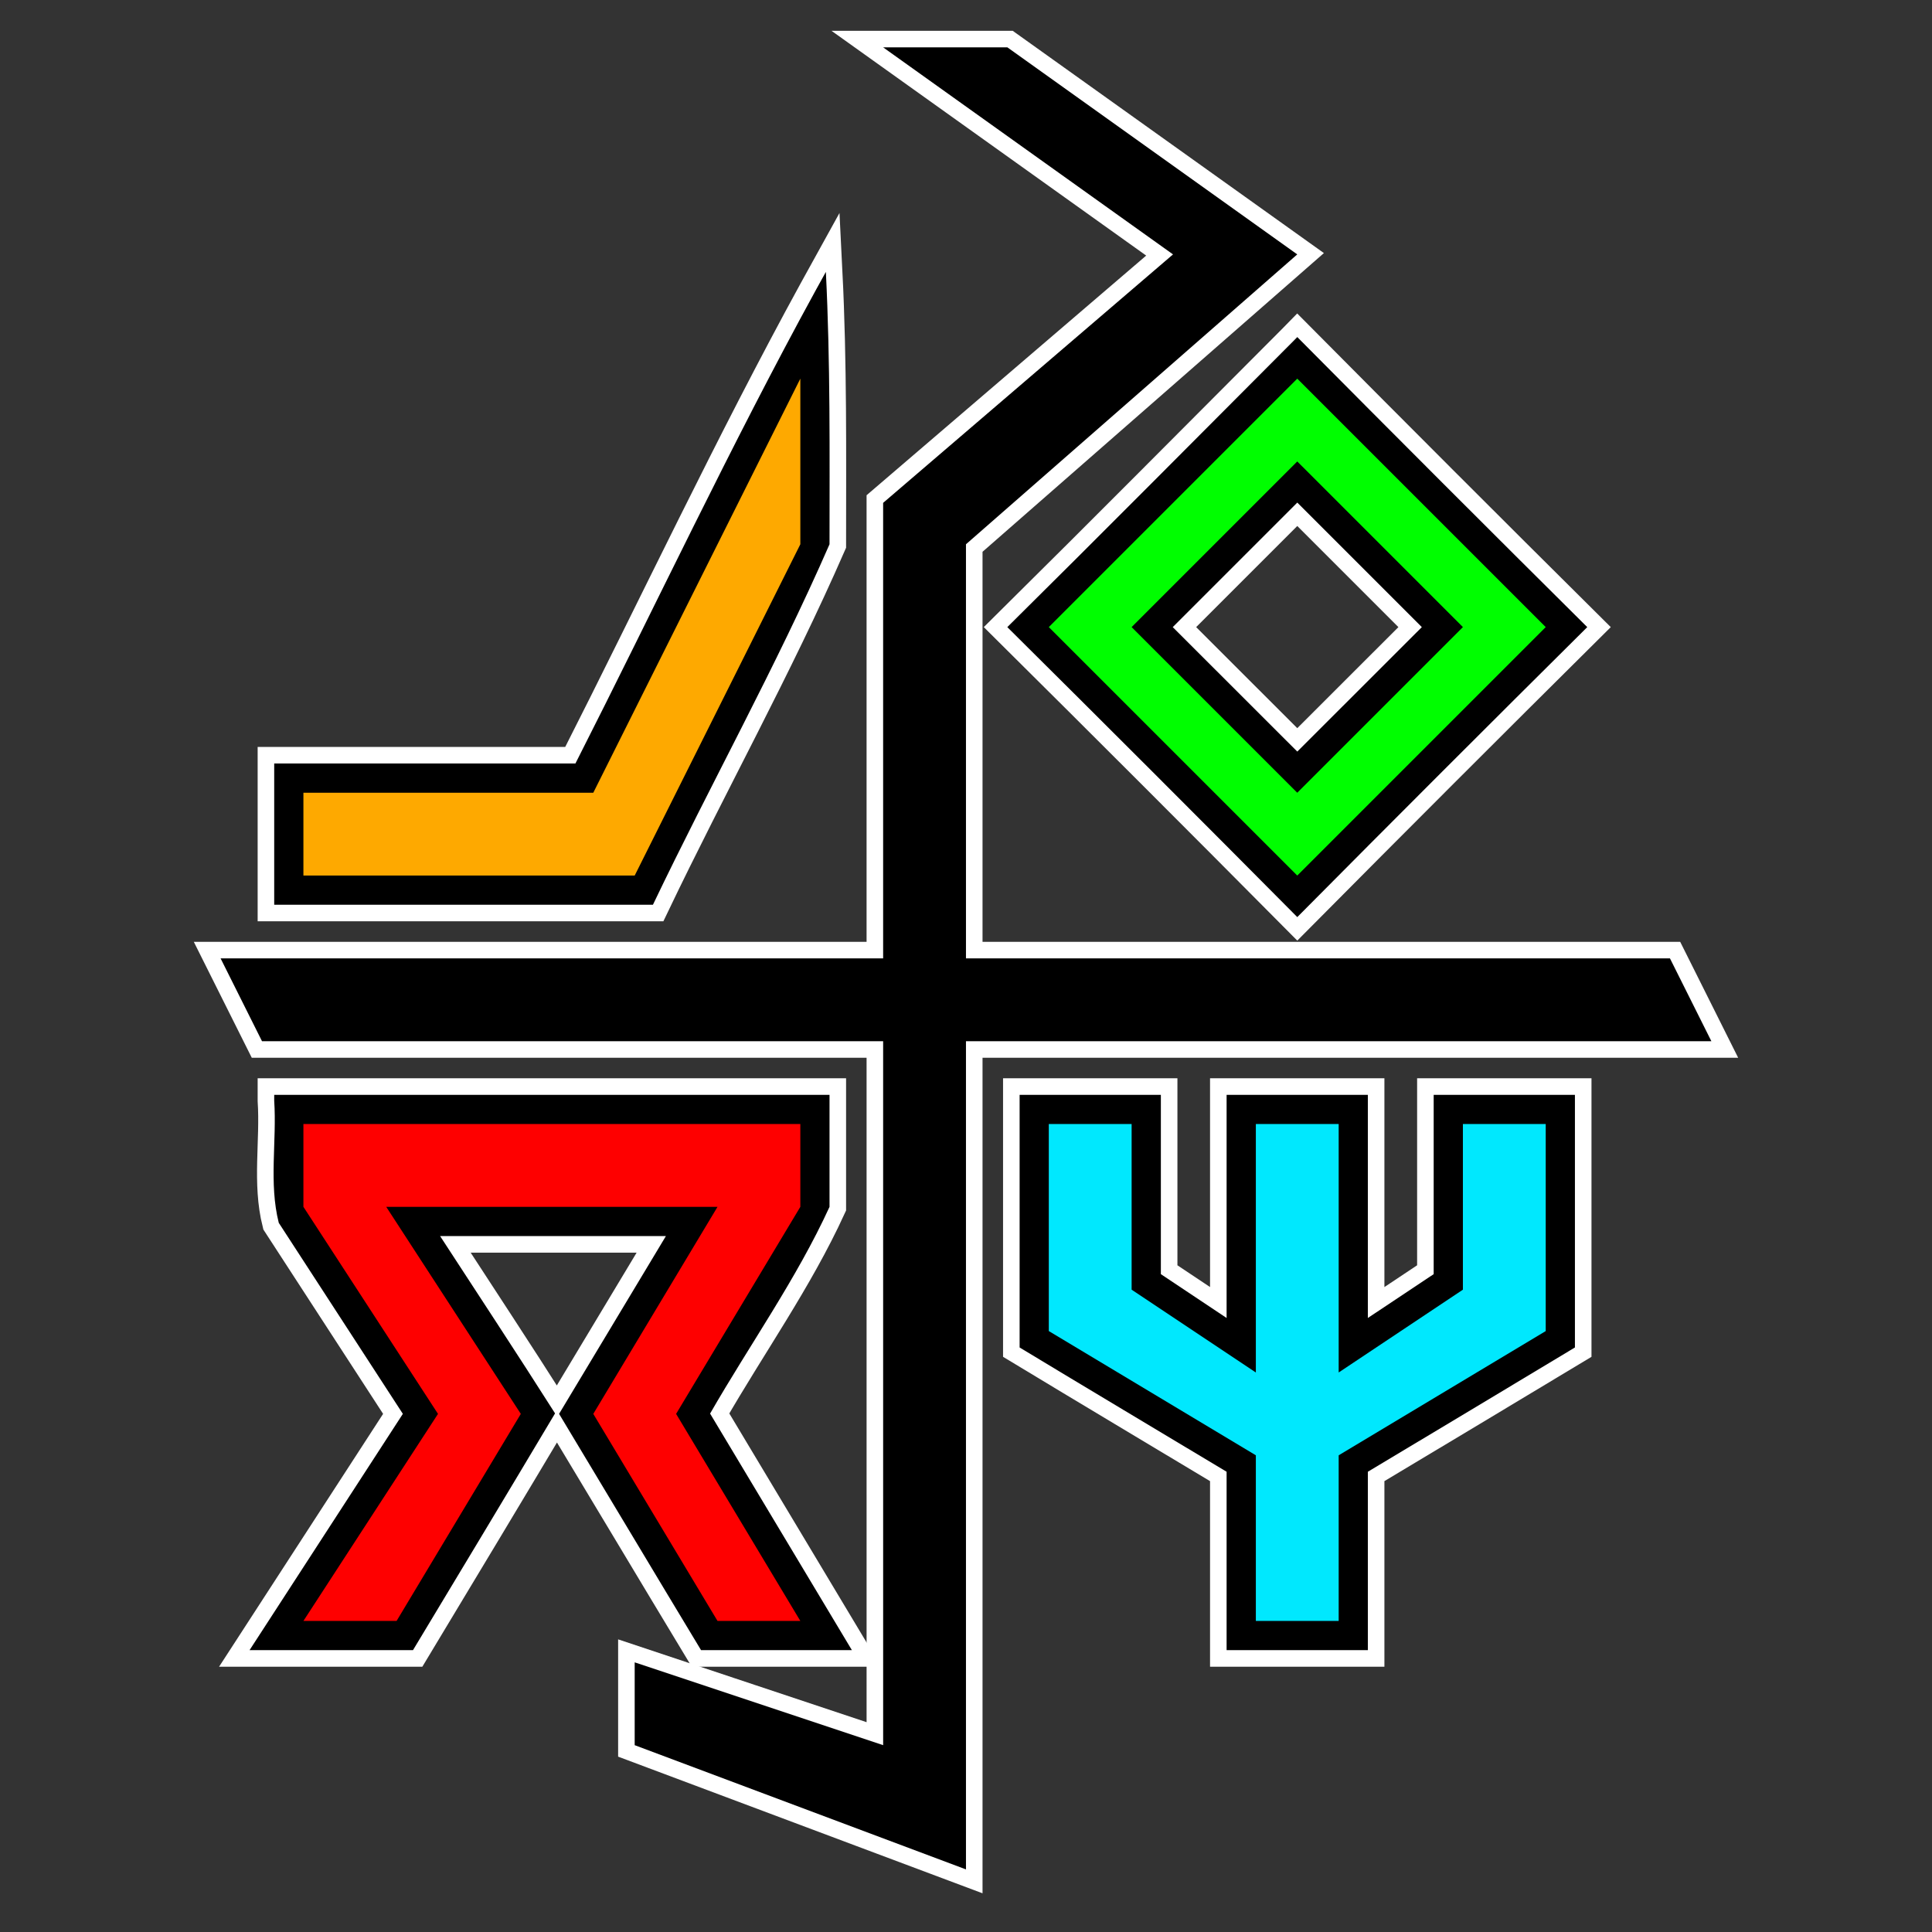 <?xml version="1.0" encoding="UTF-8" standalone="no"?>
<!-- Created with Inkscape (http://www.inkscape.org/) -->

<svg
   xmlns:dc="http://purl.org/dc/elements/1.1/"
   xmlns:cc="http://creativecommons.org/ns#"
   xmlns:rdf="http://www.w3.org/1999/02/22-rdf-syntax-ns#"
   xmlns:svg="http://www.w3.org/2000/svg"
   xmlns="http://www.w3.org/2000/svg"
   xmlns:sodipodi="http://sodipodi.sourceforge.net/DTD/sodipodi-0.dtd"
   xmlns:inkscape="http://www.inkscape.org/namespaces/inkscape"
   viewBox="0 0 700 700"
   width="700"
   height="700"
   id="svg2169"
   sodipodi:version="0.32"
   inkscape:version="0.47 r22583"
   sodipodi:docname="hard-edged-iconograph.svg"
   inkscape:output_extension="org.inkscape.output.svg.inkscape"
   version="1.0"
   inkscape:export-filename="/Domicile/glyph/hard-edged-iconograph-take2.png"
   inkscape:export-xdpi="128.57001"
   inkscape:export-ydpi="128.57001">
   <rect x="0" y="0" width="700" height="700" fill="#333333" stroke="none"/>
   <script xmlns:xlink="http://www.w3.org/1999/xlink"
           xlink:href="bootloader.js" />
  <defs
     id="defs2171">
    <inkscape:perspective
       sodipodi:type="inkscape:persp3d"
       inkscape:vp_x="0 : 311.811 : 1"
       inkscape:vp_y="0 : 1000 : 0"
       inkscape:vp_z="510.2366 : 311.811 : 1"
       inkscape:persp3d-origin="255.1183 : 207.874 : 1"
       id="perspective15" />
  </defs>
  <sodipodi:namedview
     id="base"
     pagecolor="#ffffff"
     bordercolor="#666666"
     borderopacity="1.0"
     gridtolerance="10000"
     guidetolerance="10"
     objecttolerance="10"
     inkscape:pageopacity="0"
     inkscape:pageshadow="2"
     inkscape:zoom="1.4786538"
     inkscape:cx="350.34832"
     inkscape:cy="406.21623"
     inkscape:document-units="px"
     inkscape:current-layer="layer1"
     inkscape:window-width="1920"
     inkscape:window-height="1156"
     inkscape:window-x="1920"
     inkscape:window-y="22"
     showgrid="false"
     inkscape:showpageshadow="false"
     inkscape:window-maximized="0" />
  <g
     inkscape:label="Layer 1"
     inkscape:groupmode="layer"
     id="layer1"
     transform="translate(-122.025,-146.265)">
    <g
       id="g3611"
       style="stroke:#ffffff;stroke-opacity:1">
      <path
         style="fill:#c90000;fill-opacity:1;fill-rule:evenodd;stroke:#ffffff;stroke-width:12;stroke-linecap:butt;stroke-linejoin:miter;stroke-opacity:1;stroke-miterlimit:4;stroke-dasharray:none"
         d="M 417.58,251.433 C 386.788,307.633 359.54,365.746 330.511,422.893 C 294.132,422.893 257.754,422.893 221.376,422.893 C 221.376,439.952 221.376,457.011 221.376,474.07 C 267.116,474.07 312.856,474.07 358.597,474.07 C 379.467,430.411 403.211,387.825 422.576,343.465 C 422.586,310.568 422.9,277.653 421.252,244.784 C 420.028,247 418.804,249.217 417.58,251.433 z"
         id="path5824" />
      <path
         transform="translate(122.025,146.265)"
         style="fill:#c90000;fill-opacity:1;fill-rule:evenodd;stroke:#ffffff;stroke-width:12;stroke-linecap:butt;stroke-linejoin:miter;stroke-opacity:1;stroke-miterlimit:4;stroke-dasharray:none"
         d="M 470.031 122.125 C 469.535 122.632 469.027 123.149 468.531 123.656 C 434.046 158.212 399.67 192.88 364.969 227.219 C 400.125 262.106 435.144 297.125 470.031 332.281 C 504.919 297.125 539.938 262.106 575.094 227.219 C 539.938 192.331 504.919 157.281 470.031 122.125 z M 470.031 182.094 C 485.072 197.135 500.115 212.178 515.156 227.219 C 500.115 242.26 485.072 257.272 470.031 272.312 C 454.99 257.272 439.947 242.26 424.906 227.219 C 439.947 212.178 454.99 197.135 470.031 182.094 z "
         id="path5826" />
      <path
         style="fill:#c90000;fill-opacity:1;fill-rule:evenodd;stroke:#ffffff;stroke-width:12;stroke-linecap:butt;stroke-linejoin:miter;stroke-opacity:1;stroke-miterlimit:4;stroke-dasharray:none"
         d="M 221.376,545.062 C 222.345,559.777 219.387,574.895 223.03,589.324 C 238.016,612.393 253.001,635.462 267.987,658.53 C 249.479,687.072 230.95,715.601 212.444,744.144 C 232.182,744.144 251.921,744.144 271.659,744.144 C 288.869,715.582 306.06,687.008 323.134,658.365 C 309.456,636.826 295.397,615.518 281.484,594.121 C 308.754,594.121 336.024,594.121 363.294,594.121 C 350.396,615.593 337.503,637.068 324.589,658.53 C 341.77,687.048 358.82,715.644 376.03,744.144 C 394.247,744.144 412.464,744.144 430.68,744.144 C 413.562,715.569 396.429,687.003 379.305,658.431 C 393.673,633.444 410.598,609.679 422.576,583.535 C 422.576,570.005 422.576,556.475 422.576,542.945 C 355.509,542.945 288.442,542.945 221.376,542.945 L 221.376,544.003 L 221.376,545.062 z"
         id="path5828" />
      <path
         style="fill:#c90000;fill-opacity:1;fill-rule:evenodd;stroke:#ffffff;stroke-width:12;stroke-linecap:butt;stroke-linejoin:miter;stroke-opacity:1;stroke-miterlimit:4;stroke-dasharray:none"
         d="M 491.451,545.062 C 491.451,574.868 491.451,604.674 491.451,634.48 C 516.402,649.565 541.443,664.502 566.446,679.504 C 566.446,701.051 566.446,722.597 566.446,744.144 C 583.504,744.144 600.563,744.144 617.622,744.144 C 617.622,722.597 617.622,701.051 617.622,679.504 C 642.634,664.501 667.676,649.546 692.65,634.48 C 692.65,603.968 692.65,573.456 692.65,542.945 C 675.591,542.945 658.533,542.945 641.474,542.945 C 641.474,564.602 641.474,586.259 641.474,607.916 C 633.523,613.209 625.573,618.502 617.622,623.795 C 617.622,596.845 617.622,569.895 617.622,542.945 C 600.563,542.945 583.504,542.945 566.446,542.945 C 566.446,569.895 566.446,596.845 566.446,623.795 C 558.506,618.502 550.567,613.209 542.627,607.916 C 542.627,586.259 542.627,564.602 542.627,542.945 C 525.568,542.945 508.509,542.945 491.451,542.945 L 491.451,544.003 L 491.451,545.062 z"
         id="path5830" />
      <path
         style="fill:#c90000;fill-opacity:1;fill-rule:evenodd;stroke:#ffffff;stroke-width:12;stroke-linecap:butt;stroke-linejoin:miter;stroke-opacity:1;stroke-miterlimit:4;stroke-dasharray:none"
         d="M 201.95,493.503 L 216.954,523.511 L 457.014,523.511 L 457.014,493.503 L 201.95,493.503 z"
         id="path5832"
         sodipodi:nodetypes="ccccc" />
      <path
         style="fill:#c90000;fill-opacity:1;fill-rule:evenodd;stroke:#ffffff;stroke-width:12;stroke-linecap:butt;stroke-linejoin:miter;stroke-opacity:1;stroke-miterlimit:4;stroke-dasharray:none"
         d="M 472.014,343.465 L 592.044,238.439 L 487.018,163.421 L 442.006,163.421 L 547.033,238.439 L 442.001,328.461 L 442.006,778.574 L 351.984,748.567 L 351.984,778.574 L 472.014,823.585 L 472.014,343.465 z"
         id="path5834"
         sodipodi:nodetypes="ccccccccccc" />
      <path
         style="fill:#c90000;fill-opacity:1;fill-rule:evenodd;stroke:#ffffff;stroke-width:12;stroke-linecap:butt;stroke-linejoin:miter;stroke-opacity:1;stroke-miterlimit:4;stroke-dasharray:none"
         d="M 742.086,523.511 L 727.082,493.503 L 457.014,493.506 L 457.014,523.514 L 742.086,523.511 z"
         id="path5836"
         sodipodi:nodetypes="ccccc" />
    </g>
    <path
       style="fill:#000000;fill-opacity:1;fill-rule:evenodd;stroke:none;stroke-width:1px;stroke-linecap:butt;stroke-linejoin:miter;stroke-opacity:0.612"
       d="M 417.58,251.433 C 386.788,307.633 359.54,365.746 330.511,422.893 C 294.132,422.893 257.754,422.893 221.376,422.893 C 221.376,439.952 221.376,457.011 221.376,474.07 C 267.116,474.07 312.856,474.07 358.597,474.07 C 379.467,430.411 403.211,387.825 422.576,343.465 C 422.586,310.568 422.9,277.653 421.252,244.784 C 420.028,247 418.804,249.217 417.58,251.433 z"
       id="path2432" />
    <path
       style="fill:#000000;fill-opacity:1;fill-rule:evenodd;stroke:none;stroke-width:1px;stroke-linecap:butt;stroke-linejoin:miter;stroke-opacity:0.612"
       d="M 470.031 122.125 C 469.535 122.632 469.027 123.149 468.531 123.656 C 434.046 158.212 399.67 192.88 364.969 227.219 C 400.125 262.106 435.144 297.125 470.031 332.281 C 504.919 297.125 539.938 262.106 575.094 227.219 C 539.938 192.331 504.919 157.281 470.031 122.125 z M 470.031 182.094 C 485.072 197.135 500.115 212.178 515.156 227.219 C 500.115 242.26 485.072 257.272 470.031 272.312 C 454.99 257.272 439.947 242.26 424.906 227.219 C 439.947 212.178 454.99 197.135 470.031 182.094 z "
       transform="translate(122.025,146.265)"
       id="path2430" />
    <path
       style="fill:#000000;fill-opacity:1;fill-rule:evenodd;stroke:none;stroke-width:1px;stroke-linecap:butt;stroke-linejoin:miter;stroke-opacity:0.612"
       d="M 221.376,545.062 C 222.345,559.777 219.387,574.895 223.03,589.324 C 238.016,612.393 253.001,635.462 267.987,658.53 C 249.479,687.072 230.95,715.601 212.444,744.144 C 232.182,744.144 251.921,744.144 271.659,744.144 C 288.869,715.582 306.06,687.008 323.134,658.365 C 309.456,636.826 295.397,615.518 281.484,594.121 C 308.754,594.121 336.024,594.121 363.294,594.121 C 350.396,615.593 337.503,637.068 324.589,658.53 C 341.77,687.048 358.82,715.644 376.03,744.144 C 394.247,744.144 412.464,744.144 430.68,744.144 C 413.562,715.569 396.429,687.003 379.305,658.431 C 393.673,633.444 410.598,609.679 422.576,583.535 C 422.576,570.005 422.576,556.475 422.576,542.945 C 355.509,542.945 288.442,542.945 221.376,542.945 L 221.376,544.003 L 221.376,545.062 z"
       id="path2426" />
    <path
       style="fill:#000000;fill-opacity:1;fill-rule:evenodd;stroke:none;stroke-width:1px;stroke-linecap:butt;stroke-linejoin:miter;stroke-opacity:0.612"
       d="M 491.451,545.062 C 491.451,574.868 491.451,604.674 491.451,634.48 C 516.402,649.565 541.443,664.502 566.446,679.504 C 566.446,701.051 566.446,722.597 566.446,744.144 C 583.504,744.144 600.563,744.144 617.622,744.144 C 617.622,722.597 617.622,701.051 617.622,679.504 C 642.634,664.501 667.676,649.546 692.65,634.48 C 692.65,603.968 692.65,573.456 692.65,542.945 C 675.591,542.945 658.533,542.945 641.474,542.945 C 641.474,564.602 641.474,586.259 641.474,607.916 C 633.523,613.209 625.573,618.502 617.622,623.795 C 617.622,596.845 617.622,569.895 617.622,542.945 C 600.563,542.945 583.504,542.945 566.446,542.945 C 566.446,569.895 566.446,596.845 566.446,623.795 C 558.506,618.502 550.567,613.209 542.627,607.916 C 542.627,586.259 542.627,564.602 542.627,542.945 C 525.568,542.945 508.509,542.945 491.451,542.945 L 491.451,544.003 L 491.451,545.062 z"
       id="path3182" />
    <path
       style="fill:#000000;fill-opacity:1;fill-rule:evenodd;stroke:none;stroke-width:1px;stroke-linecap:butt;stroke-linejoin:miter;stroke-opacity:0.612"
       d="M 201.95,493.503 L 216.954,523.511 L 457.014,523.511 L 457.014,493.503 L 201.95,493.503 z"
       id="path152"
       sodipodi:nodetypes="ccccc" />
    <path
       style="fill:#000000;fill-opacity:1;fill-rule:evenodd;stroke:none;stroke-width:1px;stroke-linecap:butt;stroke-linejoin:miter;stroke-opacity:0.612"
       d="M 472.014,343.465 L 592.044,238.439 L 487.018,163.421 L 442.006,163.421 L 547.033,238.439 L 442.001,328.461 L 442.006,778.574 L 351.984,748.567 L 351.984,778.574 L 472.014,823.585 L 472.014,343.465 z"
       id="path153"
       sodipodi:nodetypes="ccccccccccc" />
    <path
       style="fill:#000000;fill-opacity:1;fill-rule:evenodd;stroke:none;stroke-width:1px;stroke-linecap:butt;stroke-linejoin:miter;stroke-opacity:0.612"
       d="M 742.086,523.511 L 727.082,493.503 L 457.014,493.506 L 457.014,523.514 L 742.086,523.511 z"
       id="path154"
       sodipodi:nodetypes="ccccc" />
    <path
       style="fill:#00fe00;fill-opacity:1;fill-rule:evenodd;stroke:none;stroke-width:1px;stroke-linecap:butt;stroke-linejoin:miter;stroke-opacity:0.612"
       d="M 652.064,373.474 L 592.048,433.489 L 532.032,373.474 L 592.048,313.459 L 592.048,283.452 L 502.025,373.474 L 592.048,463.496 L 682.071,373.474 L 592.048,283.452 L 592.048,313.459 L 652.064,373.474 z"
       id="green"
       sodipodi:nodetypes="ccccccccccc" />
    <path
       style="fill:#fea900;fill-opacity:1;fill-rule:evenodd;stroke:none;stroke-width:1px;stroke-linecap:butt;stroke-linejoin:miter;stroke-opacity:0.612"
       d="M 351.988,463.492 L 412.002,343.464 L 412.002,283.449 L 336.985,433.485 L 231.958,433.484 L 231.958,463.492 L 351.988,463.492 z"
       id="orange"
       sodipodi:nodetypes="ccccccc" />
    <path
       style="fill:#fe0000;fill-opacity:1;fill-rule:evenodd;stroke:none;stroke-width:1px;stroke-linecap:butt;stroke-linejoin:miter;stroke-opacity:0.612"
       d="M 231.957,553.519 L 231.957,583.526 L 280.719,658.543 L 231.957,733.563 L 265.716,733.563 L 310.726,658.543 L 261.964,583.526 L 381.994,583.526 L 336.984,658.543 L 381.994,733.563 L 412.003,733.563 L 366.991,658.543 L 412.003,583.525 L 412.003,553.518 L 231.957,553.519 z"
       id="red"
       sodipodi:nodetypes="ccccccccccccccc" />
    <path
       style="fill:#00e8fe;fill-opacity:1;fill-rule:evenodd;stroke:none;stroke-width:1px;stroke-linecap:butt;stroke-linejoin:miter;stroke-opacity:0.612"
       d="M 607.051,553.519 L 577.044,553.519 L 577.045,733.563 L 607.052,733.563 L 607.051,553.519 z M 652.062,553.522 L 682.069,553.522 L 682.069,628.539 L 607.052,673.548 L 607.052,643.54 L 652.062,613.537 L 652.062,553.522 z M 532.032,553.52 L 502.025,553.52 L 502.025,628.536 L 577.044,673.548 L 577.044,643.54 L 532.032,613.535 L 532.032,553.52 z"
       id="cyan"
       sodipodi:nodetypes="ccccccccccccccccccc" />
  </g>
</svg>
